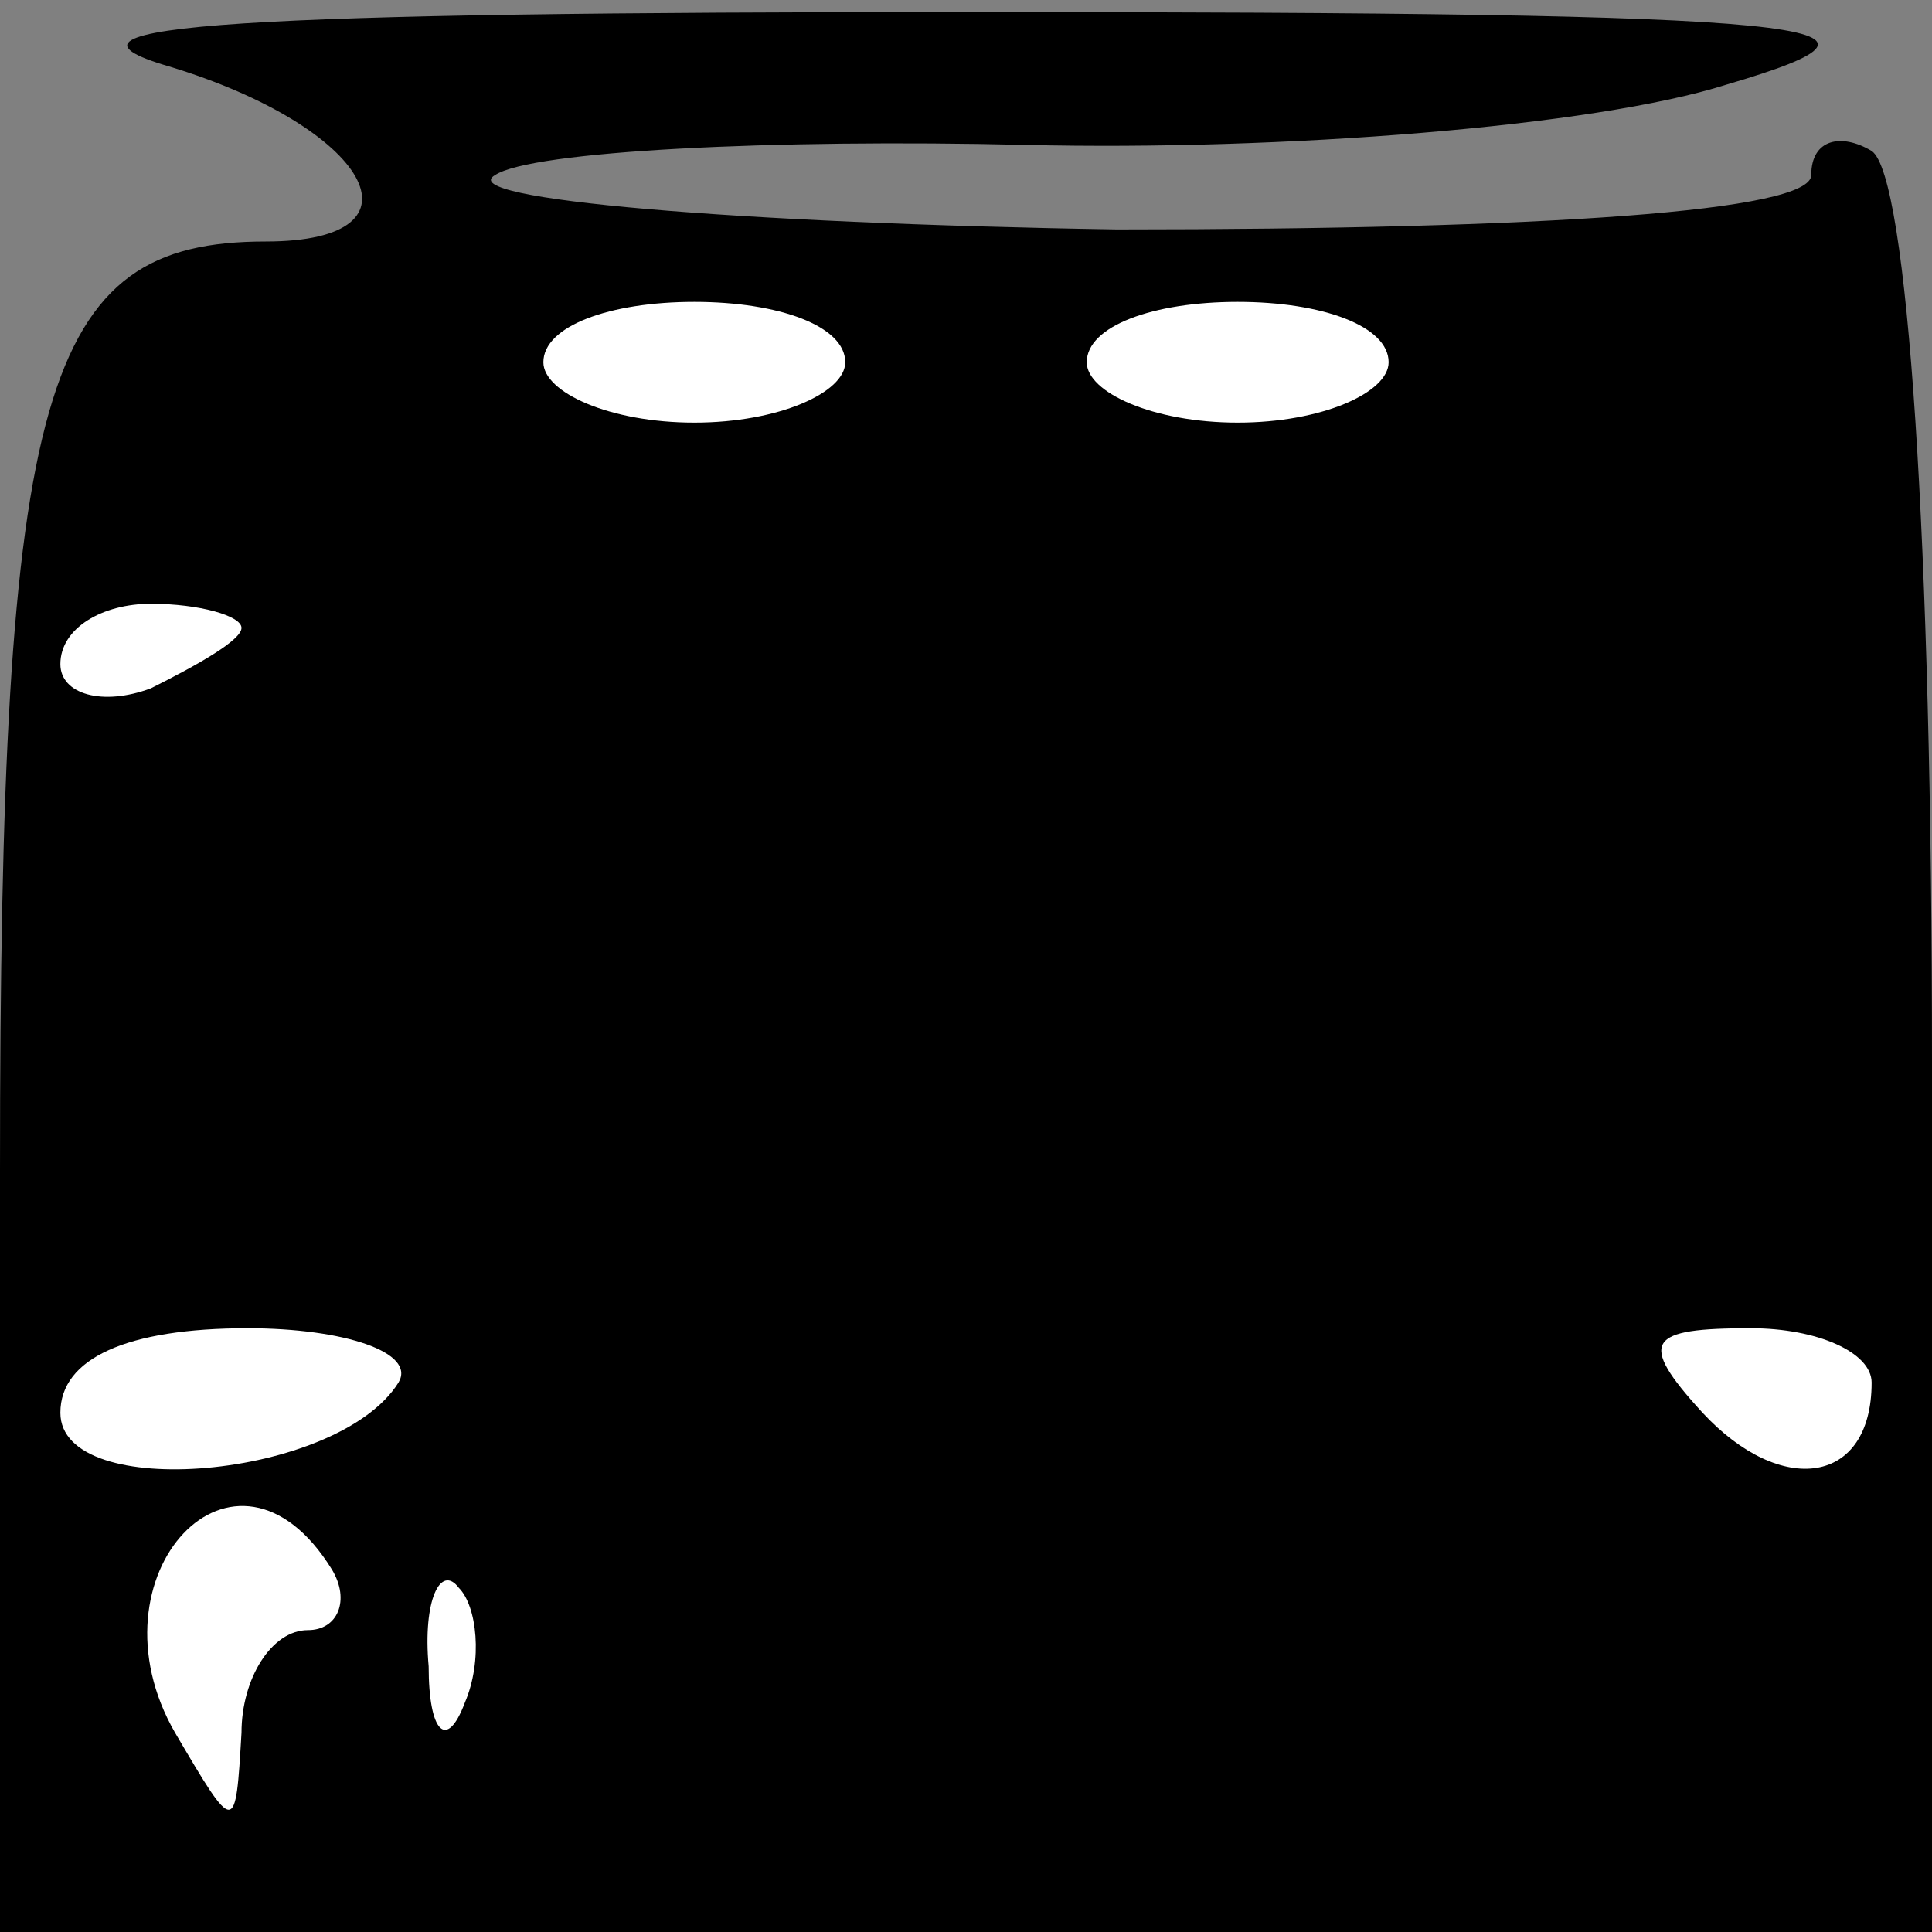 <?xml version="1.0" standalone="no"?>
<!DOCTYPE svg PUBLIC "-//W3C//DTD SVG 20010904//EN"
 "http://www.w3.org/TR/2001/REC-SVG-20010904/DTD/svg10.dtd">
<svg version="1.0" xmlns="http://www.w3.org/2000/svg"
 width="32pt" height="32pt" viewBox="0 0 32 32"
 preserveAspectRatio="xMidYMid meet">
<rect x="0" y="0" width="32" height="32" fill="#808080" stroke="none"/>
<g transform="translate(0,32) scale(0.1,-0.1)"
fill="#000000" stroke="none">
<path fill="#000000" stroke="none" d="M28 309 c33 -10 44 -29 16 -29 -37 0
-44 -24 -44 -154 l0 -126 160 0 160 0 0 144 c0 86 -4 147 -10 151 -5 3 -10 2
-10 -4 0 -6 -44 -9 -115 -9 -63 1 -110 5 -103 9 6 4 46 6 88 5 42 -1 94 3 116
10 34 10 18 12 -126 12 -119 0 -156 -2 -132 -9z"/>
<path fill="#ffffff" stroke="none" d="M140 260 c0 -5 -11 -10 -25 -10 -14 0
-25 5 -25 10 0 6 11 10 25 10 14 0 25 -4 25 -10z"/>
<path fill="#ffffff" stroke="none" d="M230 260 c0 -5 -11 -10 -25 -10 -14 0
-25 5 -25 10 0 6 11 10 25 10 14 0 25 -4 25 -10z"/>
<path fill="#ffffff" stroke="none" d="M40 216 c0 -2 -7 -6 -15 -10 -8 -3 -15
-1 -15 4 0 6 7 10 15 10 8 0 15 -2 15 -4z"/>
<path fill="#ffffff" stroke="none" d="M66 91 c-10 -16 -56 -20 -56 -5 0 9 11
14 31 14 16 0 28 -4 25 -9z"/>
<path fill="#ffffff" stroke="none" d="M310 91 c0 -17 -15 -19 -28 -5 -11 12
-9 14 8 14 11 0 20 -4 20 -9z"/>
<path fill="#ffffff" stroke="none" d="M55 60 c3 -5 1 -10 -4 -10 -6 0 -11 -8
-11 -17 -1 -17 -1 -17 -11 0 -15 26 10 53 26 27z"/>
<path fill="#ffffff" stroke="none" d="M77 38 c-3 -8 -6 -5 -6 6 -1 11 2 17 5
13 3 -3 4 -12 1 -19z"/>
</g>
</svg>
